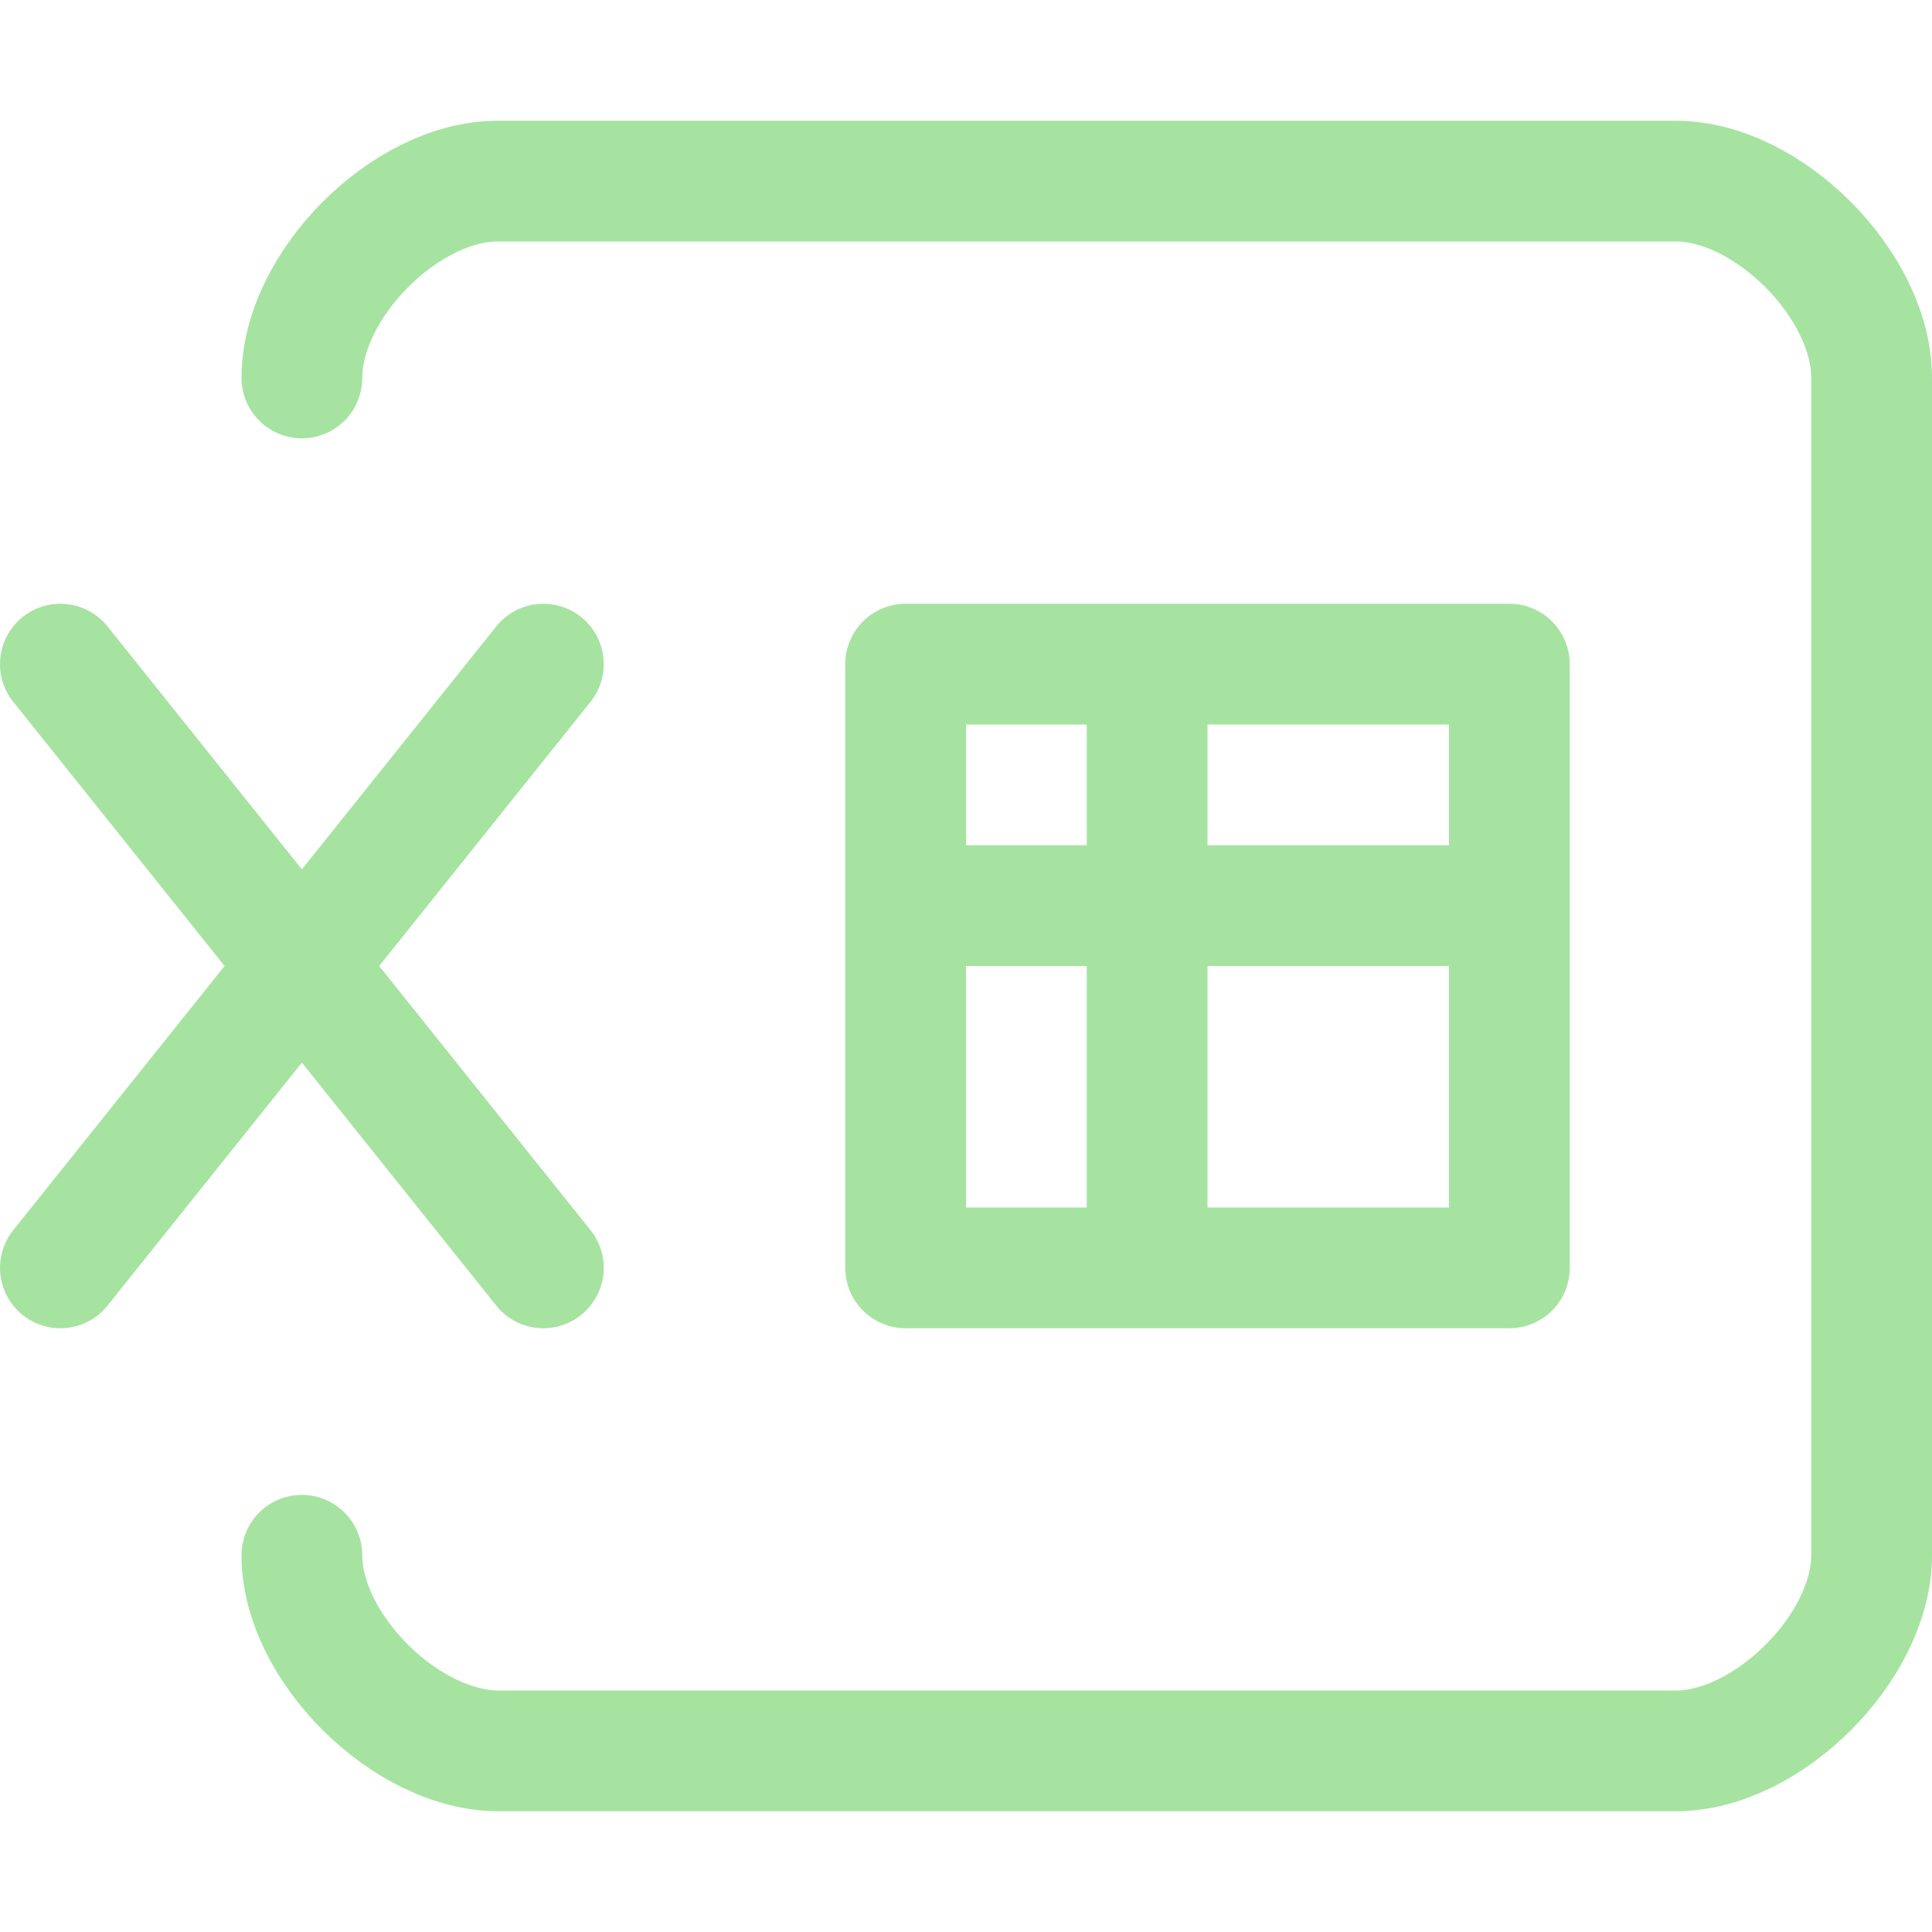 <svg xmlns="http://www.w3.org/2000/svg" width="16" height="16" viewBox="0 0 16 16">
	<g fill="none" stroke="#a6e3a1" stroke-linecap="round" stroke-linejoin="round">
		<path d="M2.5 3.13c0-.77.86-1.63 1.62-1.63h9.76c.76 0 1.62.86 1.62 1.63v9.75c0 .76-.86 1.62-1.62 1.62H4.13c-.77 0-1.63-.86-1.63-1.62M.5 5.5l4 5m0-5-4 5" />
		<path d="M7.5 5.5h5v5h-5zm2 0v5m-2-3h5" />
	</g>
</svg>
